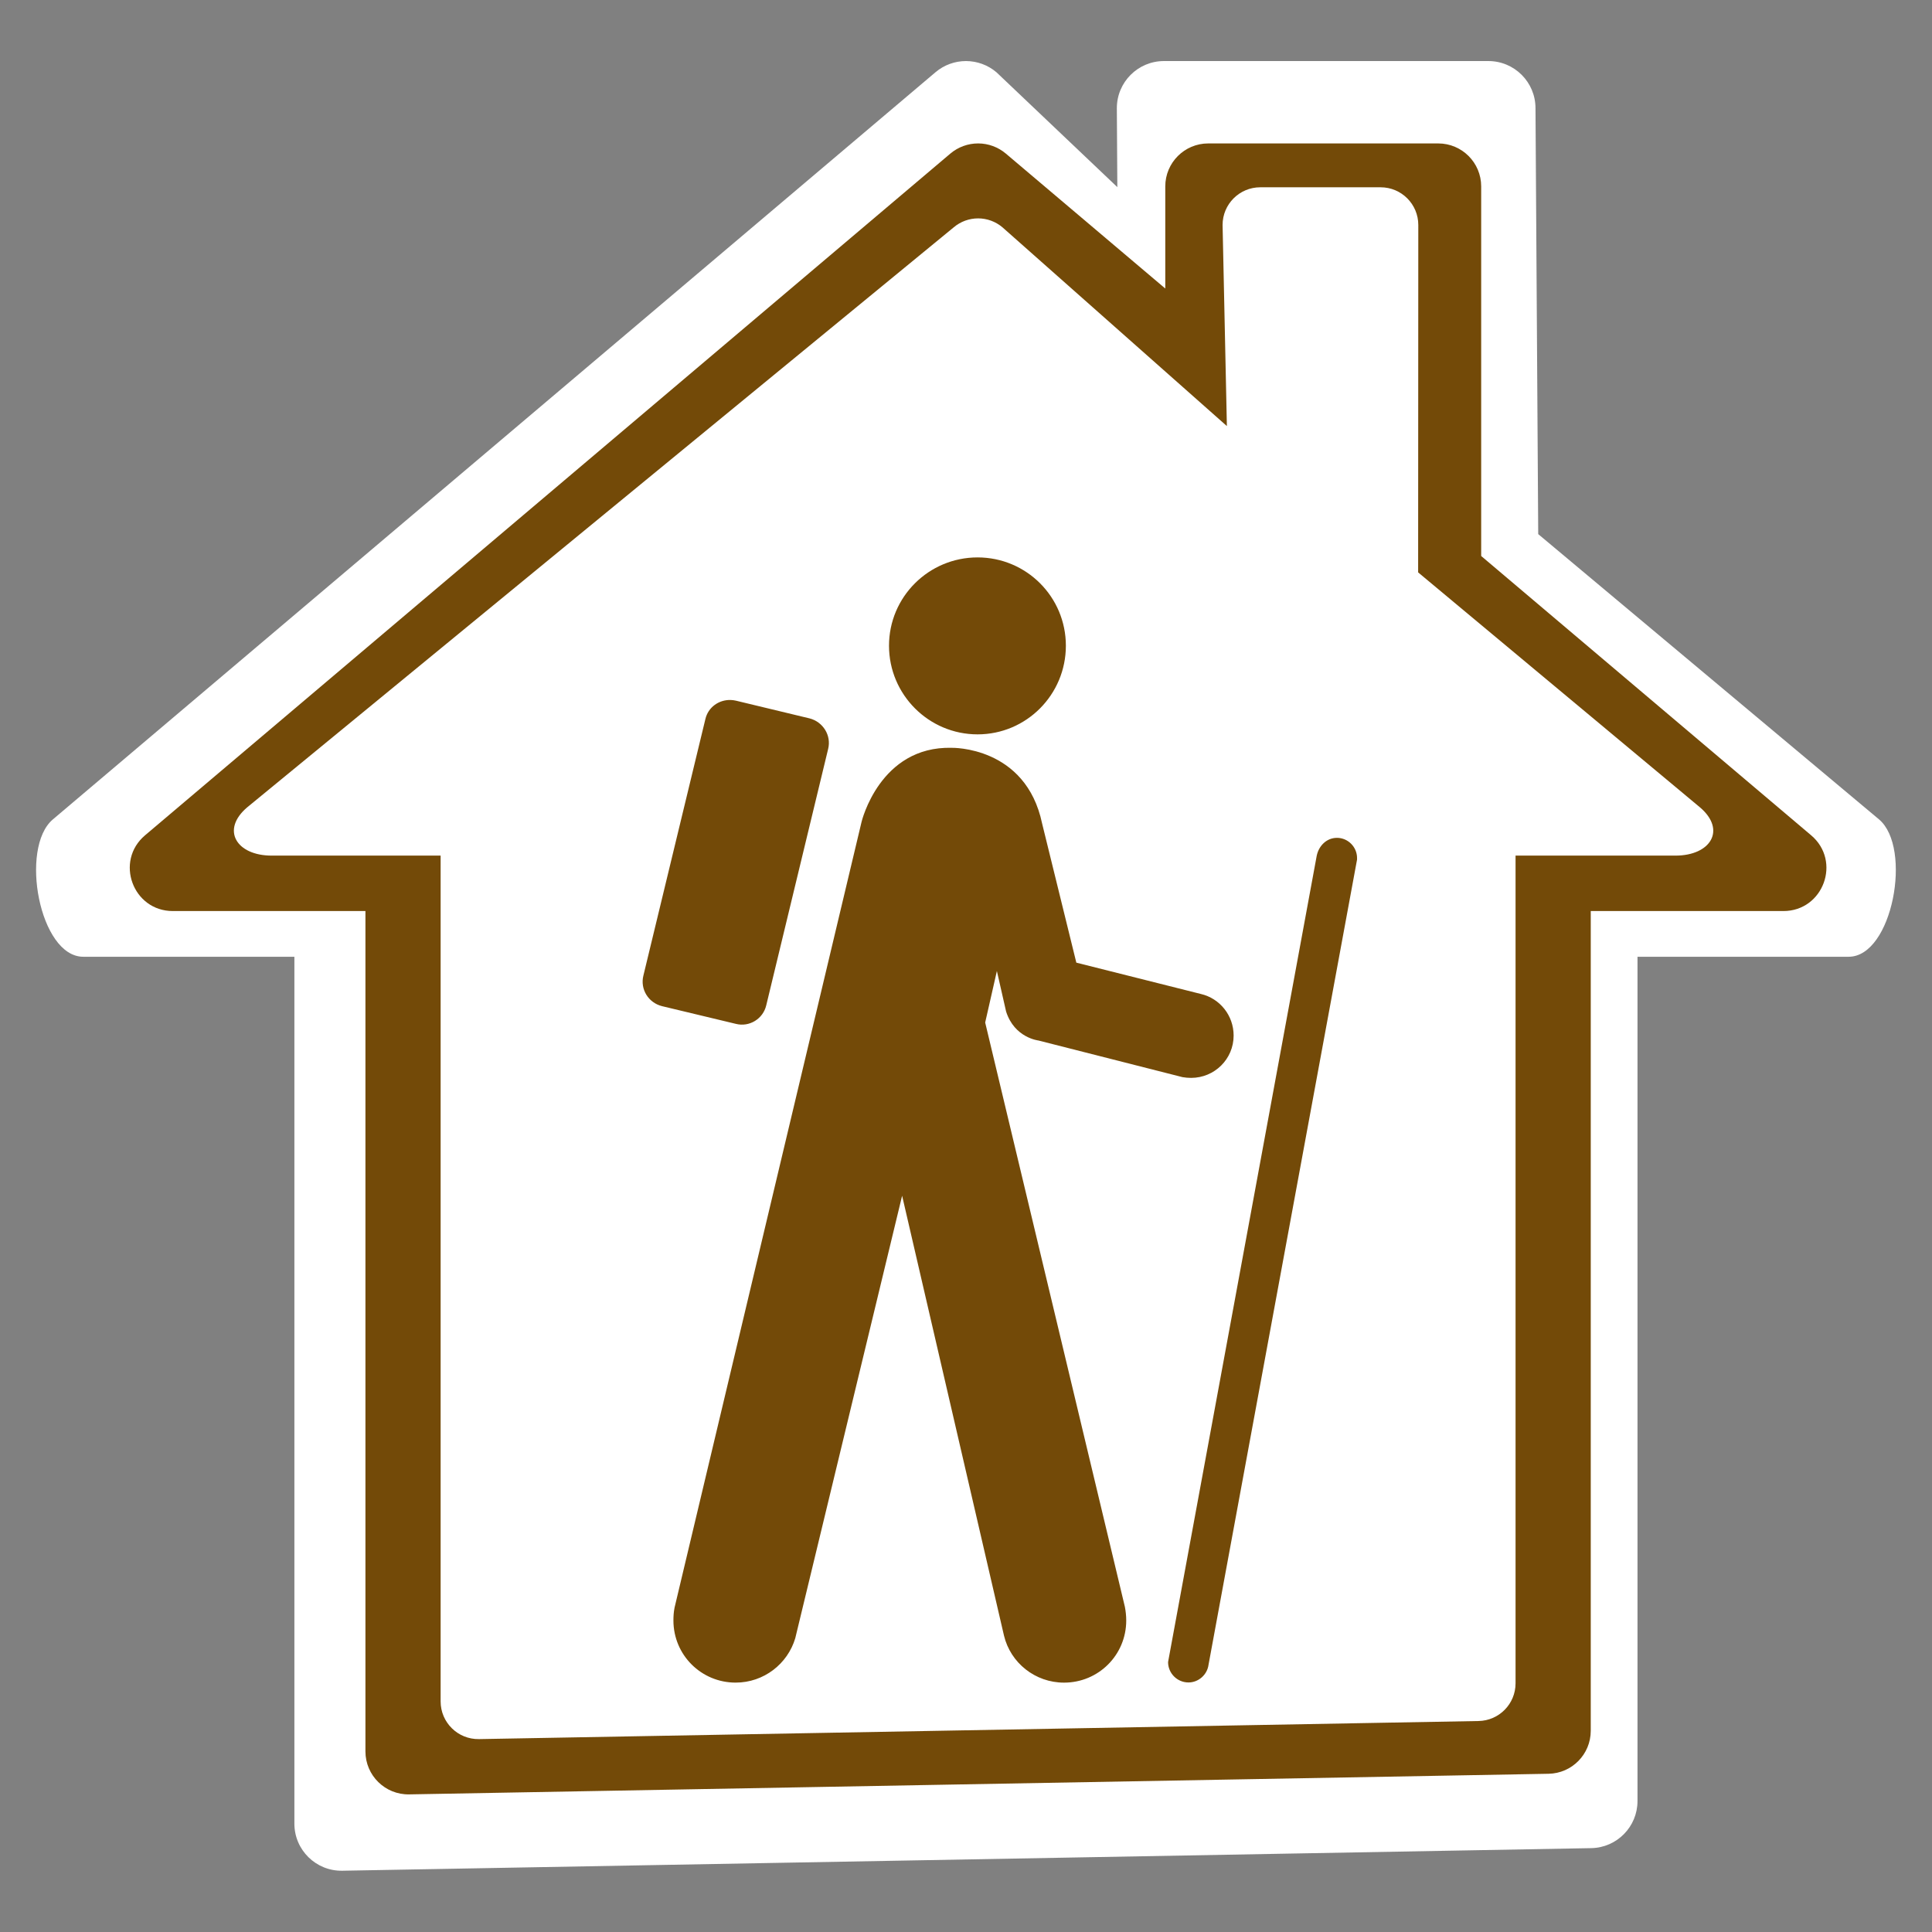 <?xml version="1.0" encoding="UTF-8" standalone="no"?>
<!-- Generator: Adobe Illustrator 16.0.0, SVG Export Plug-In . SVG Version: 6.00 Build 0)  -->

<svg
   xmlns:dc="http://purl.org/dc/elements/1.1/"
   xmlns:cc="http://creativecommons.org/ns#"
   xmlns:rdf="http://www.w3.org/1999/02/22-rdf-syntax-ns#"
   xmlns:svg="http://www.w3.org/2000/svg"
   xmlns="http://www.w3.org/2000/svg"
   xmlns:sodipodi="http://sodipodi.sourceforge.net/DTD/sodipodi-0.dtd"
   xmlns:inkscape="http://www.inkscape.org/namespaces/inkscape"
   version="1.1"
   id="svg2"
   inkscape:output_extension="org.inkscape.output.svg.inkscape"
   sodipodi:docname="JH_tourism_alpine.svg"
   inkscape:version="0.91 r13725"
   sodipodi:version="0.32"
   x="0px"
   y="0px"
   width="580px"
   height="580px"
   viewBox="0 0 580 580"
   enable-background="new 0 0 580 580"
   xml:space="preserve"
   inkscape:export-filename="F:\_GRAFIKA\2016_08_29_Symboly_turistika\JH_icons\JH_tourism_alpine_hut.png"
   inkscape:export-xdpi="31"
   inkscape:export-ydpi="31"><rect x="0" y="0" width="580" height="580" fill="#808080" stroke="none"/><sodipodi:namedview
     showgrid="false"
     inkscape:cy="250.83803"
     inkscape:cx="599.40792"
     inkscape:zoom="0.65172414"
     pagecolor="#ffffff"
     bordercolor="#666666"
     guidetolerance="10.0"
     objecttolerance="10.0"
     gridtolerance="10.0"
     borderopacity="1.0"
     id="base"
     inkscape:current-layer="g4198"
     inkscape:window-y="-9"
     inkscape:window-x="-9"
     inkscape:pageopacity="0.0"
     inkscape:pageshadow="2"
     inkscape:window-width="2560"
     inkscape:window-height="1369"
     inkscape:window-maximized="1" /><defs
     id="defs4"><inkscape:perspective
       inkscape:vp_z="580 : 290 : 1"
       inkscape:vp_y="0 : 1000 : 0"
       inkscape:vp_x="0 : 290 : 1"
       sodipodi:type="inkscape:persp3d"
       id="perspective3653"
       inkscape:persp3d-origin="290 : 193.33333 : 1" /><inkscape:perspective
       inkscape:vp_z="355.02399 : 217.53 : 1"
       inkscape:vp_y="0 : 1000 : 0"
       inkscape:vp_x="0 : 217.53 : 1"
       sodipodi:type="inkscape:persp3d"
       id="perspective2512"
       inkscape:persp3d-origin="177.51199 : 145.02 : 1" /><style
       id="style4145"
       type="text/css"><![CDATA[
    .str2 {stroke:#0A0B0C;stroke-width:0.2}
    .str0 {stroke:#1F1A17;stroke-width:0.2}
    .str1 {stroke:#0A0B0C;stroke-width:1.5}
    .fil0 {fill:none}
    .fil2 {fill:#0A0B0C}
    .fil1 {fill:#616F85}
   ]]></style></defs><g
     id="g2121" /><g
     id="g4198"
     transform="translate(-2.834,-220.287)"><g
       style="clip-rule:evenodd;fill-rule:evenodd;image-rendering:optimizeQuality;shape-rendering:geometricPrecision;text-rendering:geometricPrecision"
       id="g4182"
       transform="matrix(17.84,0,0,17.84,8.936,224.528)"><g
         id="Ebene_x0020_1"></g></g><g
       transform="translate(985.053,-264.672)"
       inkscape:label="Layer 1"
       id="layer1" /><g
       id="g4273"
       transform="matrix(1.358,0,0,1.358,-97.943,-249.67)"><path
         style="color:#000000;font-style:normal;font-variant:normal;font-weight:normal;font-stretch:normal;font-size:medium;line-height:normal;font-family:sans-serif;text-indent:0;text-align:start;text-decoration:none;text-decoration-line:none;text-decoration-style:solid;text-decoration-color:#000000;letter-spacing:normal;word-spacing:normal;text-transform:none;direction:ltr;block-progression:tb;writing-mode:lr-tb;baseline-shift:baseline;text-anchor:start;white-space:normal;clip-rule:nonzero;display:inline;overflow:visible;visibility:visible;opacity:1;isolation:auto;mix-blend-mode:normal;color-interpolation:sRGB;color-interpolation-filters:linearRGB;solid-color:#000000;solid-opacity:1;fill:#ffffff;fill-opacity:1;fill-rule:evenodd;stroke:none;stroke-width:16.56;stroke-linecap:round;stroke-linejoin:round;stroke-miterlimit:4;stroke-dasharray:none;stroke-dashoffset:0;stroke-opacity:1;color-rendering:auto;image-rendering:auto;shape-rendering:auto;text-rendering:auto;enable-background:accumulate"
         d="m -697.282,624.236 c -2.472,-0.005 -4.865,0.869 -6.751,2.466 l -195.132,165.186 c -7.399,6.267 -2.968,30.356 6.729,30.357 l 46.672,0 0,191.637 c 1.3e-4,5.824 4.777,10.515 10.599,10.41 l 276.095,-4.995 c 5.675,-0.104 10.221,-4.734 10.221,-10.41 l 0,-186.642 46.68,0 c 9.695,-0.002 14.125,-24.091 6.726,-30.357 l -75.352,-63.076 -0.603,-94.163 c 3e-4,-5.75 -4.66,-10.411 -10.41,-10.413 l -71.729,0 c -5.75,10e-4 -10.41,4.663 -10.41,10.413 l 0.108,17.456 -26.741,-25.406 c -1.874,-1.585 -4.247,-2.458 -6.702,-2.463 z"
         id="path4268"
         inkscape:connector-curvature="0"
         sodipodi:nodetypes="cccccccccccccccccccc"
         transform="translate(985.053,-264.672)" /><path
         sodipodi:nodetypes="cccccccccccccccccccc"
         inkscape:connector-curvature="0"
         id="path7196"
         d="m -694.599,642.445 c -2.255,-0.005 -4.438,0.792 -6.159,2.249 l -178.018,150.699 c -6.75,5.717 -2.707,16.746 6.139,16.747 l 42.579,0 0,185.777 c 1.2e-4,5.313 4.358,9.593 9.67,9.497 l 251.88,-4.557 c 5.177,-0.095 9.324,-4.319 9.325,-9.497 l 0,-181.22 42.586,0 c 8.845,-0.002 12.886,-11.03 6.136,-16.747 l -72.943,-61.743 0,-81.705 c 2.7e-4,-5.246 -4.252,-9.498 -9.497,-9.499 l -50.842,0 c -5.246,9.7e-4 -9.497,4.254 -9.497,9.499 l 0,22.574 -35.244,-29.827 c -1.709,-1.446 -3.875,-2.242 -6.114,-2.247 z"
         style="color:#000000;font-style:normal;font-variant:normal;font-weight:normal;font-stretch:normal;font-size:medium;line-height:normal;font-family:sans-serif;text-indent:0;text-align:start;text-decoration:none;text-decoration-line:none;text-decoration-style:solid;text-decoration-color:#000000;letter-spacing:normal;word-spacing:normal;text-transform:none;direction:ltr;block-progression:tb;writing-mode:lr-tb;baseline-shift:baseline;text-anchor:start;white-space:normal;clip-rule:nonzero;display:inline;overflow:visible;visibility:visible;opacity:1;isolation:auto;mix-blend-mode:normal;color-interpolation:sRGB;color-interpolation-filters:linearRGB;solid-color:#000000;solid-opacity:1;fill:#734a08;fill-opacity:1;fill-rule:evenodd;stroke:none;stroke-width:16.56;stroke-linecap:round;stroke-linejoin:round;stroke-miterlimit:4;stroke-dasharray:none;stroke-dashoffset:0;stroke-opacity:1;color-rendering:auto;image-rendering:auto;shape-rendering:auto;text-rendering:auto;enable-background:accumulate"
         transform="translate(985.053,-264.672)" /><path
         style="color:#000000;font-style:normal;font-variant:normal;font-weight:normal;font-stretch:normal;font-size:medium;line-height:normal;font-family:sans-serif;text-indent:0;text-align:start;text-decoration:none;text-decoration-line:none;text-decoration-style:solid;text-decoration-color:#000000;letter-spacing:normal;word-spacing:normal;text-transform:none;direction:ltr;block-progression:tb;writing-mode:lr-tb;baseline-shift:baseline;text-anchor:start;white-space:normal;clip-rule:nonzero;display:inline;overflow:visible;visibility:visible;opacity:1;isolation:auto;mix-blend-mode:normal;color-interpolation:sRGB;color-interpolation-filters:linearRGB;solid-color:#000000;solid-opacity:1;fill:#ffffff;fill-opacity:1;fill-rule:evenodd;stroke:none;stroke-width:16.56;stroke-linecap:round;stroke-linejoin:round;stroke-miterlimit:4;stroke-dasharray:none;stroke-dashoffset:0;stroke-opacity:1;color-rendering:auto;image-rendering:auto;shape-rendering:auto;text-rendering:auto;enable-background:accumulate"
         d="m -694.602,659.015 c -1.978,-0.004 -3.893,0.695 -5.403,1.973 l -156.17,128.204 c -5.922,5.016 -2.375,10.691 5.385,10.692 l 37.353,0 0,186.977 c 10e-5,4.661 3.823,8.415 8.483,8.332 l 220.967,-3.998 c 4.542,-0.083 8.18,-3.789 8.18,-8.332 l 0,-182.979 35.359,0 c 7.759,-0.002 11.304,-5.677 5.383,-10.692 l -62.278,-51.919 0.036,-76.799 c 2.3e-4,-4.602 -3.73,-8.333 -8.332,-8.333 l -26.602,0 c -4.602,8.5e-4 -8.332,3.732 -8.332,8.333 l 0.951,44.454 -49.618,-43.943 c -1.5,-1.269 -3.399,-1.967 -5.364,-1.971 z"
         id="path4260"
         inkscape:connector-curvature="0"
         sodipodi:nodetypes="ccccccccccccccccccccc"
         transform="translate(985.053,-264.672)" /><g
         transform="matrix(1.082,0,0,1.082,1085.971,207.2)"
         id="g4163"><path
           inkscape:connector-curvature="0"
           id="path4169"
           d="m -735.356,242.228 c -9.977,0 -18.093,8.065 -18.093,18.042 0,9.994 8.117,18.111 18.093,18.111 9.977,0 18.042,-8.116 18.042,-18.111 0,-9.977 -8.065,-18.042 -18.042,-18.042 z m -50.428,29.131 c -2.43,-0.08 -4.631,1.49 -5.185,3.913 l -12.66,52.384 c -0.7,2.784 1.009,5.553 3.793,6.253 l 15.104,3.622 c 2.734,0.7 5.552,-1.009 6.202,-3.793 l 12.643,-52.367 c 0.7,-2.784 -1.059,-5.553 -3.793,-6.253 l -15.052,-3.622 c -0.353,-0.081 -0.704,-0.125 -1.051,-0.137 z m 45.153,9.769 c -14.727,-0.376 -18.423,15.121 -18.423,15.121 l -38.22,160.59 0,0.022 c -0.171,0.855 -0.222,1.708 -0.222,2.563 0,7.04 5.674,12.694 12.712,12.694 5.776,0 10.627,-3.846 12.182,-9.072 l 21.831,-90.399 20.814,89.87 c 1.332,5.553 6.352,9.606 12.263,9.606 7.057,0 12.712,-5.655 12.712,-12.694 0,-0.973 -0.103,-1.88 -0.273,-2.785 l -28.546,-119.389 2.392,-10.525 1.879,8.269 c 1.708,5.4 6.612,5.929 6.612,5.929 l 29.421,7.483 c 0.582,0.103 1.178,0.154 1.76,0.154 4.8,0 8.697,-3.845 8.697,-8.645 0,-4.118 -2.819,-7.586 -6.663,-8.491 l -25.474,-6.407 -6.988,-28.413 c -3.315,-15.855 -18.465,-15.479 -18.465,-15.479 z m 78.691,18.397 c -2.084,0 -3.691,1.605 -4.118,3.639 l -30.327,164.495 0,0.004 c 0,0.103 -0.047,0.206 -0.047,0.256 0,2.307 1.875,4.169 4.165,4.169 2.084,0 3.845,-1.606 4.101,-3.622 l 30.344,-164.499 0,-0.325 c 0,-2.237 -1.828,-4.118 -4.118,-4.118 z"
           style="fill:#734a08;fill-opacity:1" /></g></g></g></svg>